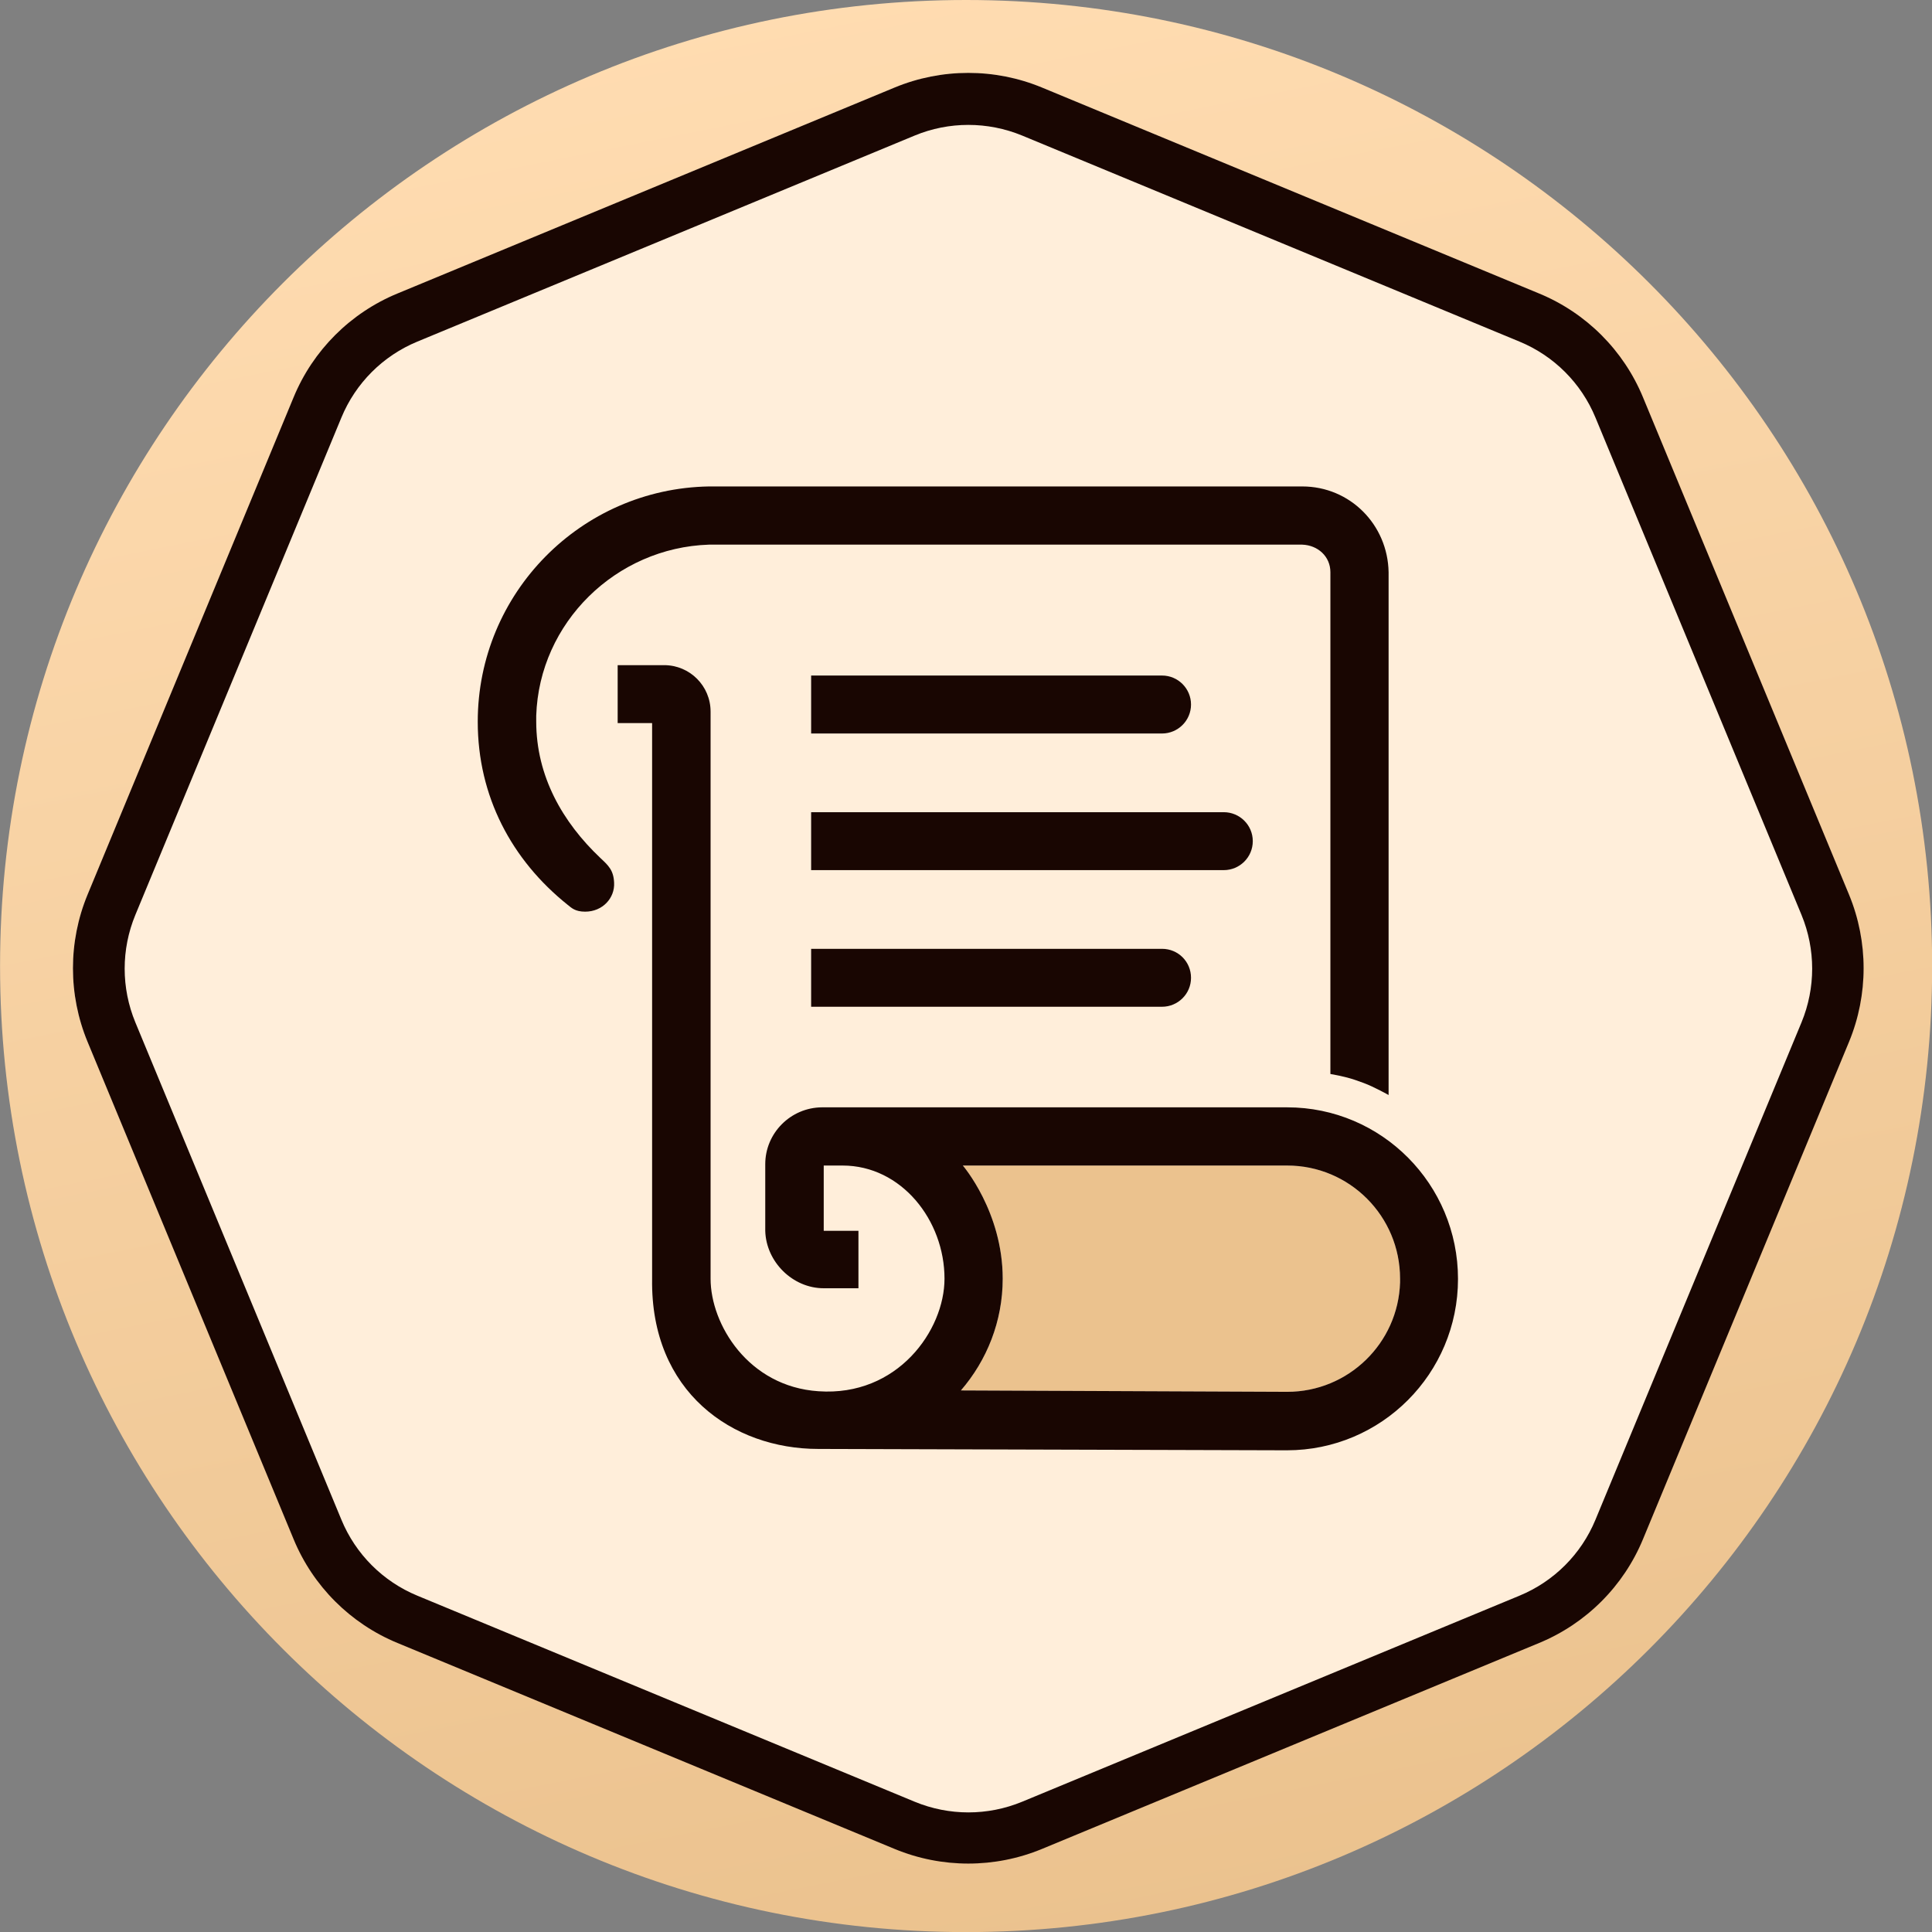 <svg width="64" height="64" viewBox="0 0 64 64" fill="none" xmlns="http://www.w3.org/2000/svg">
<rect x="0" y="0" width="64" height="64" fill="#808080" stroke="none"/>
<path d="M32.003 64.003C49.677 64.003 64.005 49.675 64.005 32.002C64.005 14.328 49.677 0 32.003 0C14.329 0 0.002 14.328 0.002 32.002C0.002 49.675 14.329 64.003 32.003 64.003Z" fill="url(#paint0_linear_10974_283)"/>
<path fill-rule="evenodd" clip-rule="evenodd" d="M34.511 2.897L50.978 9.723C52.535 10.366 53.775 11.606 54.418 13.163L61.244 29.63C61.886 31.187 61.886 32.943 61.244 34.5L54.418 50.967C53.775 52.524 52.535 53.764 50.978 54.407L34.511 61.233C32.954 61.876 31.198 61.876 29.641 61.233L13.174 54.407C11.617 53.764 10.376 52.524 9.734 50.967L2.899 34.509C2.256 32.952 2.256 31.196 2.899 29.639L9.725 13.172C10.367 11.615 11.607 10.374 13.165 9.732L29.641 2.897C31.198 2.254 32.954 2.254 34.511 2.897Z" fill="#FFEEDA"/>
<path d="M34.511 2.897L50.987 9.723C52.544 10.366 53.784 11.606 54.427 13.163L61.253 29.639C61.895 31.196 61.895 32.952 61.253 34.509L54.427 50.985C53.784 52.542 52.544 53.782 50.987 54.425L34.511 61.251C32.954 61.894 31.198 61.894 29.641 61.251L13.165 54.425C11.607 53.782 10.367 52.542 9.725 50.985L2.899 34.509C2.256 32.952 2.256 31.196 2.899 29.639L9.725 13.163C10.367 11.606 11.607 10.366 13.165 9.723L29.641 2.897C31.198 2.254 32.954 2.254 34.511 2.897ZM30.301 4.49L13.825 11.316C12.685 11.787 11.78 12.692 11.309 13.833L4.483 30.309C4.012 31.449 4.012 32.726 4.483 33.866L11.309 50.342C11.78 51.483 12.685 52.388 13.825 52.859L30.301 59.685C31.442 60.156 32.718 60.156 33.859 59.685L50.335 52.859C51.476 52.388 52.381 51.483 52.852 50.342L59.678 33.866C60.148 32.726 60.148 31.449 59.678 30.309L52.852 13.833C52.381 12.692 51.476 11.787 50.335 11.316L33.859 4.49C32.718 4.02 31.433 4.02 30.301 4.49Z" fill="#190602"/>
<path d="M45.999 37.786V18.956C45.972 17.381 44.722 16.114 43.138 16.114H23.485C19.248 16.186 15.826 19.644 15.826 23.908C15.826 25.348 16.206 26.57 16.804 27.647C17.302 28.543 18.08 29.385 18.859 30.019C19.067 30.191 18.967 30.127 19.637 30.535C20.561 31.096 21.611 31.377 21.611 31.377L21.602 42.638C21.62 43.172 21.683 43.679 21.819 44.159C22.263 45.743 23.358 46.965 24.852 47.554C25.476 47.798 26.183 47.97 26.934 47.97L42.631 48.025C45.764 48.025 48.298 45.481 48.298 42.349C48.316 40.484 47.402 38.818 45.999 37.786Z" fill="#FFEEDA"/>
<path d="M46.379 42.485C46.316 44.494 44.668 46.106 42.64 46.106L31.831 46.06C32.691 45.065 33.216 43.77 33.216 42.358C33.216 40.14 31.895 38.61 31.895 38.61H42.64C44.704 38.61 46.379 40.285 46.379 42.358V42.485Z" fill="#EBC28E"/>
<path d="M19.882 28.416C18.642 27.24 17.763 25.719 17.763 23.899V23.709C17.863 20.622 20.407 18.142 23.485 18.042H43.138C43.654 18.06 44.071 18.431 44.071 18.956V35.577C44.523 35.659 44.741 35.713 45.175 35.876C45.519 36.003 45.999 36.274 45.999 36.274V18.956C45.972 17.381 44.722 16.114 43.138 16.114H23.485C19.248 16.186 15.826 19.644 15.826 23.908C15.826 26.38 16.949 28.489 18.805 29.974C18.931 30.073 19.049 30.2 19.384 30.2C19.963 30.2 20.371 29.747 20.343 29.24C20.325 28.824 20.153 28.67 19.882 28.416Z" fill="#190602"/>
<path d="M42.64 36.682H27.224C26.192 36.691 25.35 37.533 25.35 38.565V40.773C25.377 41.797 26.255 42.675 27.287 42.675H28.437V40.773H27.287V38.61C27.287 38.61 27.577 38.61 27.912 38.61C29.858 38.61 31.288 40.42 31.288 42.358C31.288 44.069 29.731 46.269 27.115 46.087C24.788 45.934 23.539 43.87 23.539 42.358V23.573C23.539 22.722 22.851 22.034 22 22.034H20.461V23.953H21.602V42.367C21.547 46.115 24.272 47.998 27.106 47.998L42.631 48.043C45.764 48.043 48.298 45.499 48.298 42.367C48.298 39.234 45.773 36.682 42.64 36.682ZM46.379 42.484C46.316 44.494 44.668 46.106 42.64 46.106L31.831 46.06C32.691 45.065 33.216 43.77 33.216 42.358C33.216 40.14 31.895 38.61 31.895 38.61H42.64C44.704 38.61 46.379 40.285 46.379 42.358V42.484Z" fill="#190602"/>
<path d="M38.494 22.378H26.87V24.298H38.494C39.019 24.298 39.454 23.872 39.454 23.338C39.454 22.813 39.028 22.378 38.494 22.378Z" fill="#190602"/>
<path d="M38.494 31.431H26.87V33.35H38.494C39.019 33.35 39.454 32.925 39.454 32.391C39.454 31.857 39.028 31.431 38.494 31.431Z" fill="#190602"/>
<path d="M40.54 26.905H26.87V28.824H40.54C41.065 28.824 41.5 28.398 41.5 27.864C41.5 27.33 41.065 26.905 40.54 26.905Z" fill="#190602"/>
<defs>
<linearGradient id="paint0_linear_10974_283" x1="25.606" y1="0.007" x2="38.406" y2="64.01" gradientUnits="userSpaceOnUse">
<stop stop-color="#FFDCB1"/>
<stop offset="1" stop-color="#EBC28E"/>
</linearGradient>
</defs>
</svg>
